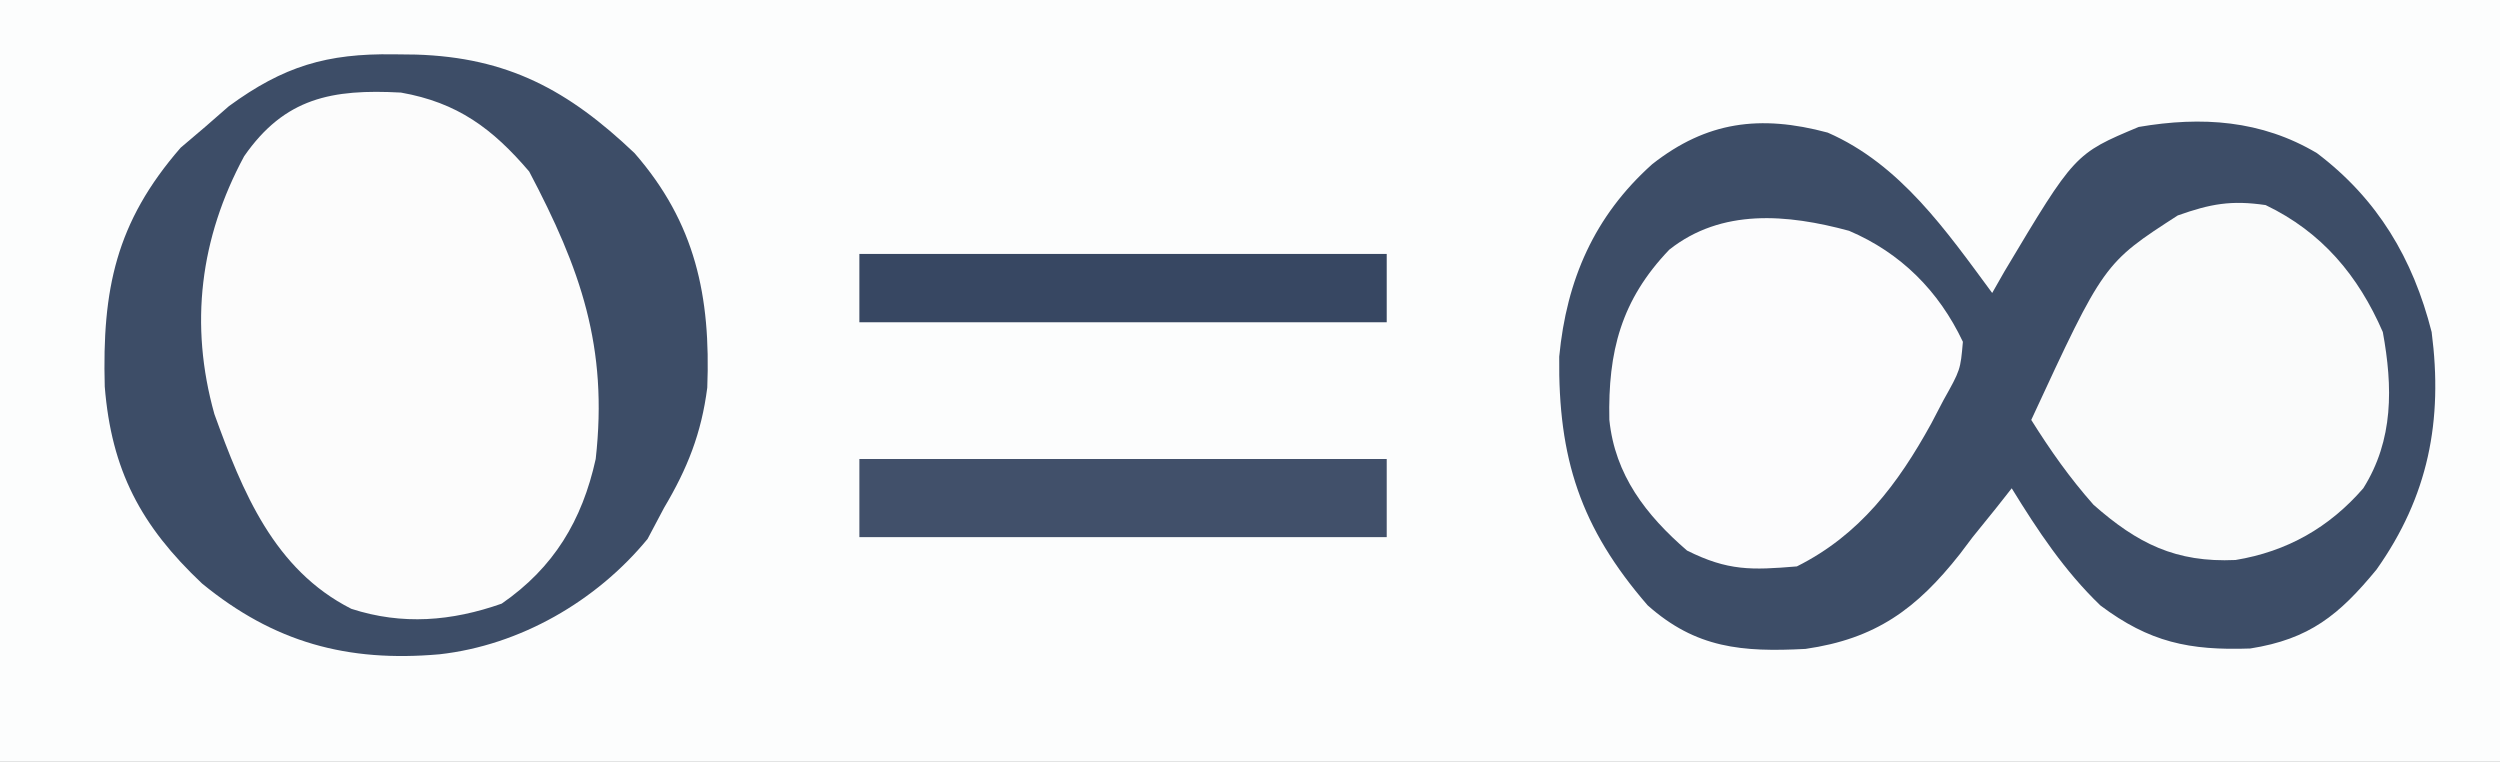 <?xml version="1.0" encoding="UTF-8"?>
<svg version="1.1" xmlns="http://www.w3.org/2000/svg" width="256" height="78">
<rect width="100%" height="100%" fill="#808080" stroke="none"/>
<path d="M0 0 C84.48 0 168.96 0 256 0 C256 25.74 256 51.48 256 78 C171.52 78 87.04 78 0 78 C0 52.26 0 26.52 0 0 Z " fill="#FCFDFD" transform="translate(0,0)"/>
<path d="M0 0 C7.439 3.247 12.146 10.062 16.844 16.422 C17.462 15.335 17.462 15.335 18.094 14.227 C25.297 2.167 25.297 2.167 31.844 -0.578 C38.293 -1.683 44.413 -1.282 50.102 2.105 C56.313 6.799 59.935 12.904 61.844 20.422 C63.019 29.499 61.507 37.249 56.195 44.75 C52.376 49.386 49.344 51.87 43.266 52.828 C37.027 53.047 32.956 52.192 27.926 48.422 C24.243 44.884 21.508 40.756 18.844 36.422 C18.308 37.102 17.771 37.783 17.219 38.484 C16.435 39.454 15.651 40.423 14.844 41.422 C14.408 41.999 13.972 42.577 13.523 43.172 C9.088 48.795 4.905 51.837 -2.277 52.871 C-8.766 53.209 -13.486 52.812 -18.438 48.406 C-25.338 40.44 -27.609 33.322 -27.492 22.945 C-26.741 15.068 -23.892 8.532 -17.969 3.234 C-12.398 -1.143 -6.93 -1.858 0 0 Z " fill="#3D4D67" transform="translate(187.156,13.578)"/>
<path d="M0 0 C5.911 3.165 8.758 8.364 11.66 14.215 C12.002 14.853 12.343 15.491 12.695 16.148 C16.301 23.947 15.878 33.818 13.035 41.777 C10.997 46.187 8.699 48.551 4.66 51.215 C-0.507 52.937 -5.559 53.193 -10.75 51.367 C-18.569 46.982 -22.354 38.404 -25.008 30.133 C-26.649 20.654 -25.492 11.194 -19.938 3.195 C-14.585 -2.393 -7.038 -2.362 0 0 Z " fill="#FCFCFC" transform="translate(46.34,10.785)"/>
<path d="M0 0 C1.132 0.014 1.132 0.014 2.287 0.027 C11.676 0.319 17.868 3.654 24.668 10.121 C30.907 17.277 32.471 24.792 32.113 34.133 C31.51 38.818 30.085 42.403 27.688 46.438 C27.131 47.489 26.574 48.541 26 49.625 C20.744 56.018 12.906 60.524 4.688 61.438 C-4.735 62.269 -12.246 60.237 -19.625 54.188 C-25.892 48.276 -28.9 42.589 -29.586 34.02 C-29.853 24.097 -28.471 17.22 -21.812 9.562 C-20.988 8.861 -20.163 8.16 -19.312 7.438 C-18.106 6.386 -18.106 6.386 -16.875 5.312 C-11.248 1.195 -6.824 -0.097 0 0 Z M-15.312 10.438 C-19.833 18.817 -20.928 27.671 -18.359 36.84 C-15.483 44.787 -12.255 52.77 -4.336 56.781 C0.894 58.477 5.944 58.051 11.062 56.25 C16.393 52.569 19.302 47.74 20.688 41.438 C21.973 29.97 19.141 21.987 13.875 12 C10.114 7.594 6.537 4.941 0.746 3.918 C-6.32 3.538 -11.155 4.45 -15.312 10.438 Z " fill="#3D4D67" transform="translate(40.312,5.562)"/>
<path d="M0 0 C5.297 2.257 9.198 6.159 11.66 11.367 C11.41 14.242 11.41 14.242 9.66 17.367 C9.043 18.547 9.043 18.547 8.414 19.75 C5.006 25.937 1.094 31.15 -5.34 34.367 C-9.983 34.754 -12.396 34.839 -16.59 32.742 C-20.78 29.123 -23.973 25.006 -24.543 19.352 C-24.689 12.381 -23.351 7.096 -18.402 1.93 C-13.037 -2.31 -6.323 -1.71 0 0 Z " fill="#FCFCFD" transform="translate(189.34,23.633)"/>
<path d="M0 0 C5.752 2.756 9.484 7.212 12 13 C13.028 18.616 13.115 24.046 10 29 C6.502 33.03 2.186 35.474 -3.082 36.344 C-9.213 36.625 -13.128 34.65 -17.625 30.688 C-20.086 27.903 -22.028 25.141 -24 22 C-16.568 5.95 -16.568 5.95 -9 1.062 C-5.632 -0.13 -3.541 -0.516 0 0 Z " fill="#FAFBFB" transform="translate(232,21)"/>
<path d="M0 0 C17.82 0 35.64 0 54 0 C54 2.64 54 5.28 54 8 C36.18 8 18.36 8 0 8 C0 5.36 0 2.72 0 0 Z " fill="#41506A" transform="translate(88,47)"/>
<path d="M0 0 C17.82 0 35.64 0 54 0 C54 2.31 54 4.62 54 7 C36.18 7 18.36 7 0 7 C0 4.69 0 2.38 0 0 Z " fill="#374762" transform="translate(88,26)"/>
</svg>
